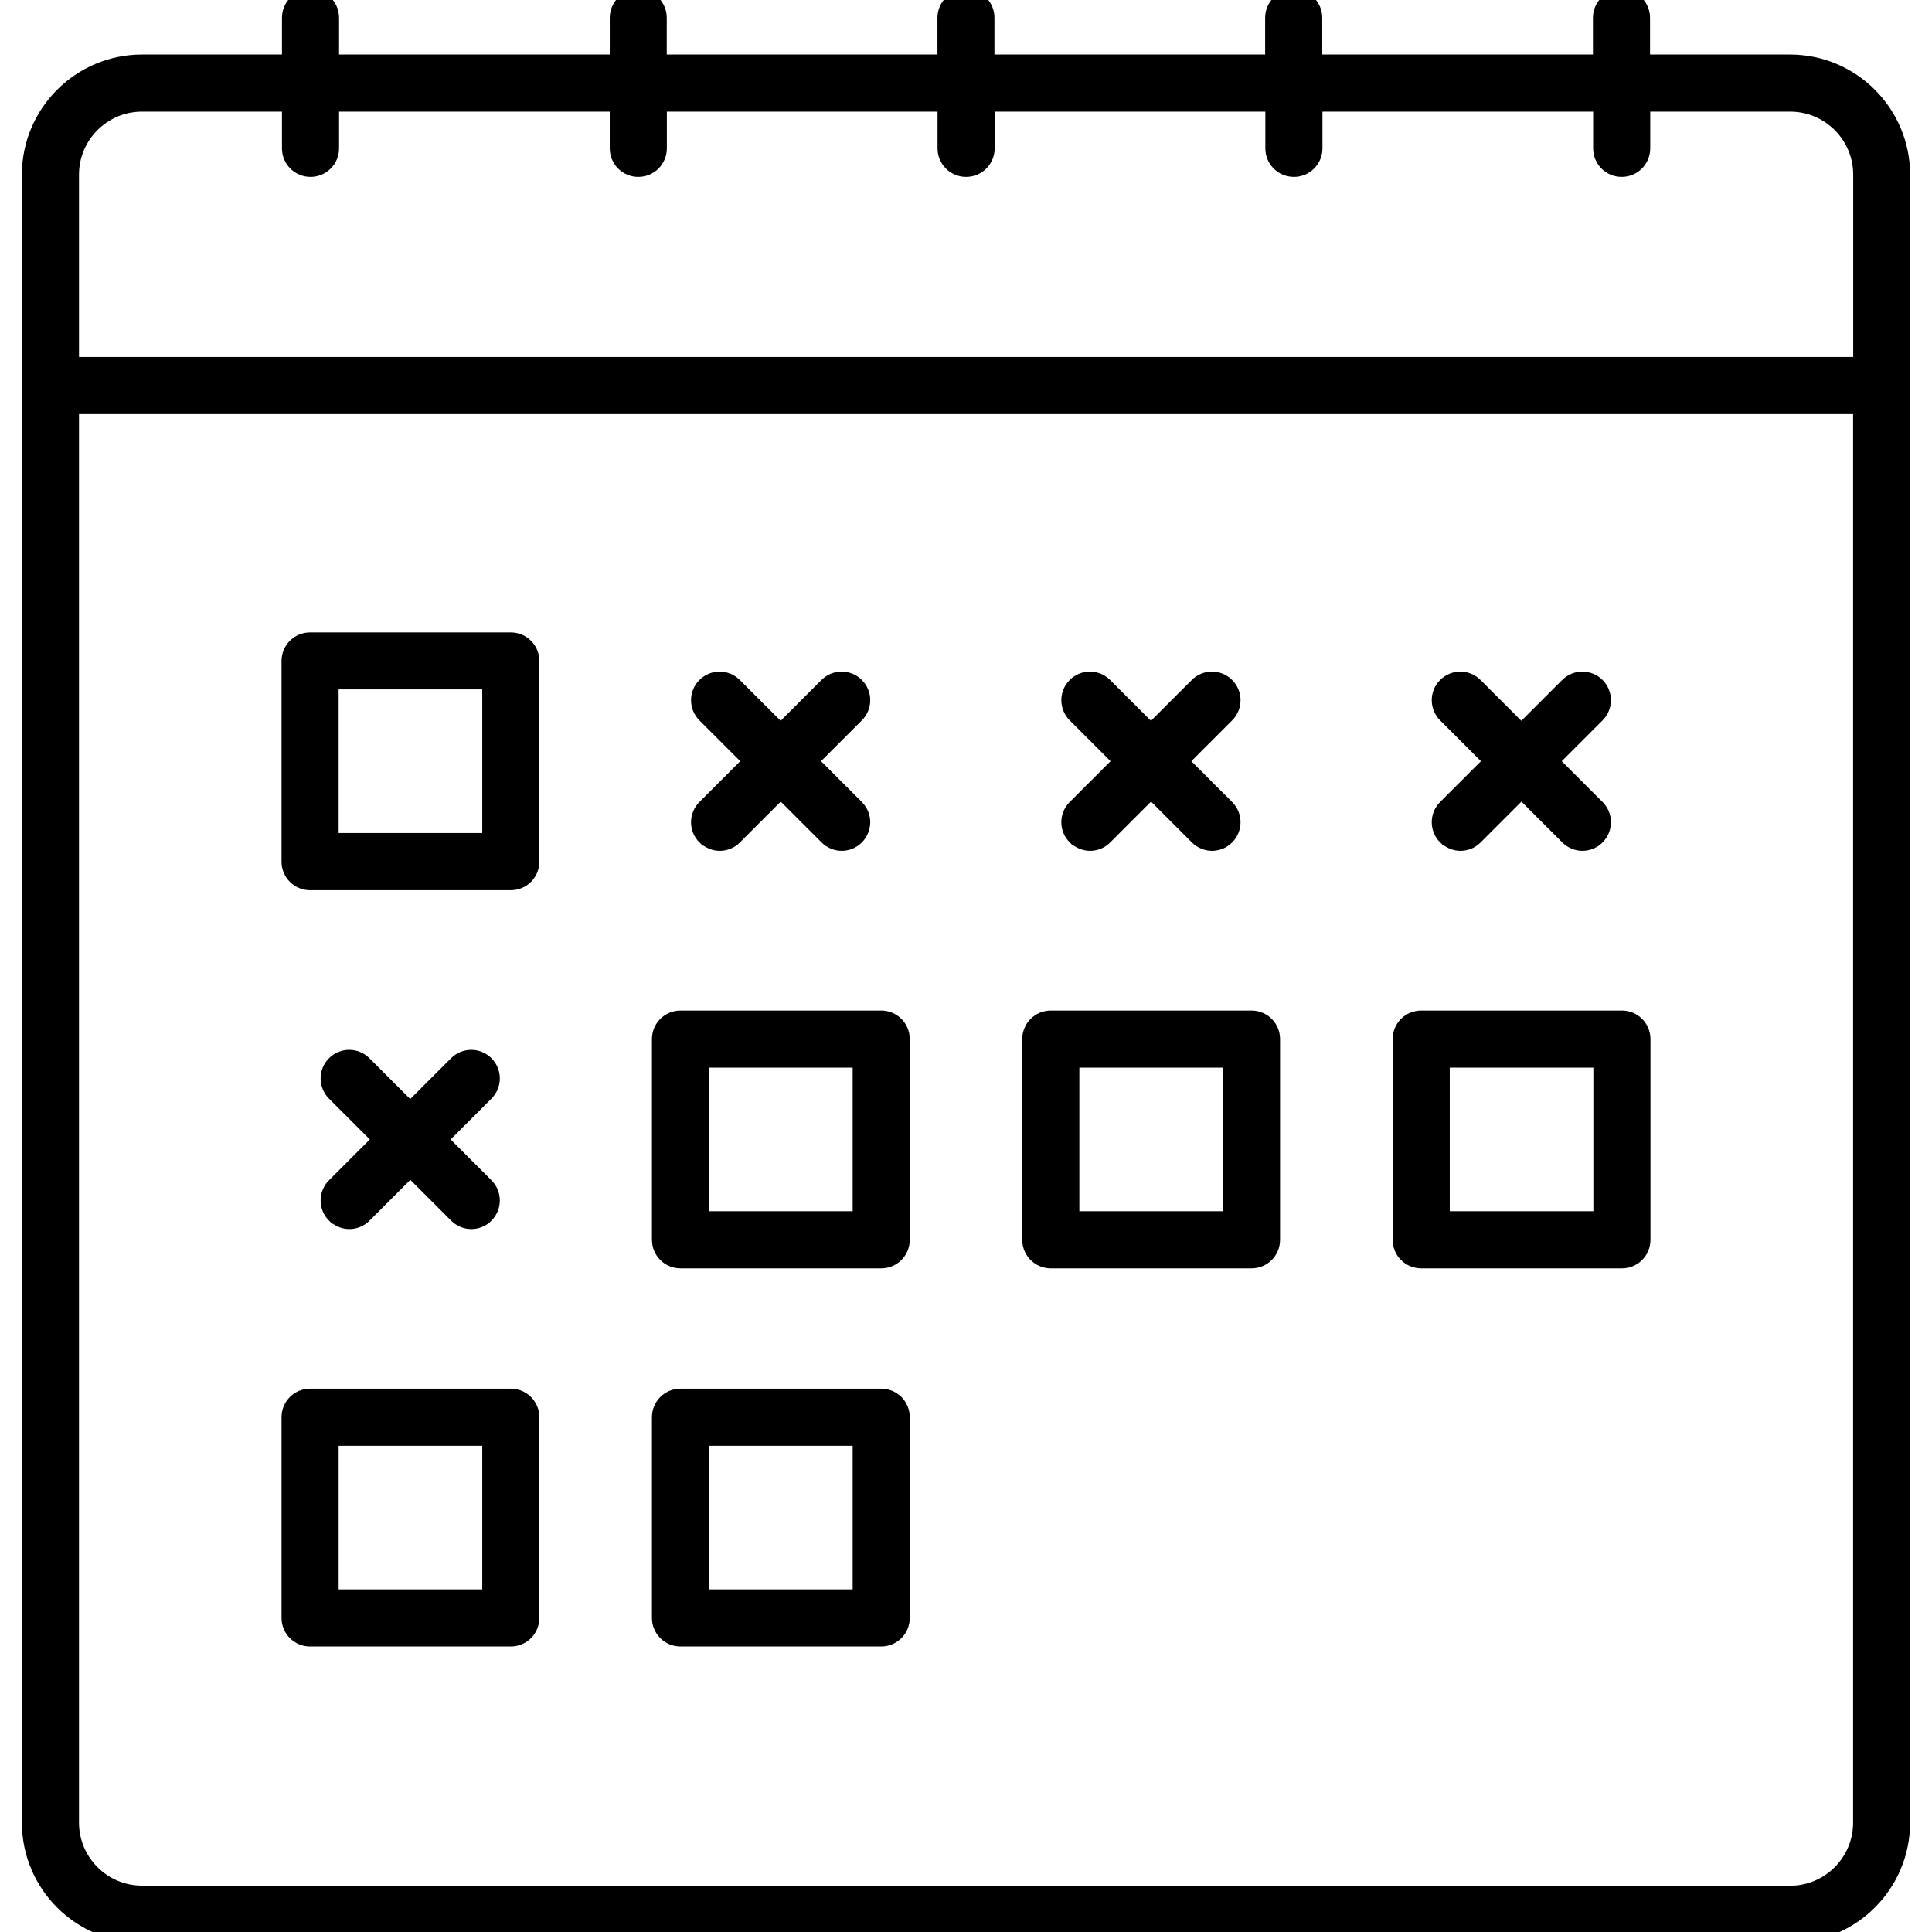<?xml version="1.0" encoding="UTF-8"?>
<svg id="Supply_Chain" data-name="Supply Chain" xmlns="http://www.w3.org/2000/svg" viewBox="0 0 180 180">
  <defs>
    <style>
      .cls-1 {
        stroke: #000;
        stroke-miterlimit: 10;
        stroke-width: 2px;
      }
    </style>
  </defs>
  <path class="cls-1" d="M166.77,6.08h-14.04V1.66C152.73.74,151.98,0,151.07,0s-1.66.74-1.66,1.66v4.42h-27.22V1.66C122.19.74,121.45,0,120.53,0s-1.66.74-1.66,1.66v4.42h-27.22V1.66C91.66.74,90.92,0,90,0s-1.66.74-1.66,1.66v4.42h-27.22V1.66C61.12.74,60.38,0,59.47,0s-1.66.74-1.66,1.66v4.42h-27.22V1.66C30.59.74,29.85,0,28.93,0s-1.66.74-1.66,1.66v4.42h-14.04c-5.62,0-10.19,4.57-10.19,10.19v153.54c0,5.62,4.57,10.19,10.19,10.19h153.54c5.62,0,10.19-4.57,10.19-10.19V16.27c0-5.62-4.57-10.19-10.19-10.19ZM13.23,9.4h14.04v4.42c0,.92.74,1.66,1.66,1.66s1.66-.74,1.66-1.66v-4.42h27.22v4.42c0,.92.74,1.66,1.66,1.66s1.66-.74,1.66-1.66v-4.42h27.22v4.42c0,.92.74,1.66,1.66,1.66s1.66-.74,1.66-1.66v-4.42h27.22v4.42c0,.92.74,1.66,1.66,1.66s1.66-.74,1.66-1.66v-4.42h27.22v4.42c0,.92.74,1.66,1.66,1.66s1.66-.74,1.66-1.66v-4.42h14.04c3.79,0,6.87,3.08,6.87,6.87v17.99H6.36v-17.99c0-3.79,3.08-6.87,6.87-6.87ZM166.77,176.68H13.23c-3.79,0-6.87-3.08-6.87-6.87V37.58h167.29v132.24c0,3.79-3.08,6.87-6.87,6.87Z"/>
  <path class="cls-1" d="M47.59,59.92h-18.7c-.92,0-1.66.74-1.66,1.66v18.7c0,.92.74,1.66,1.66,1.66h18.7c.92,0,1.66-.74,1.66-1.66v-18.7c0-.92-.74-1.66-1.66-1.66ZM45.93,78.61h-15.38v-15.38h15.38v15.38Z"/>
  <path class="cls-1" d="M82.1,95.15h-18.7c-.92,0-1.66.74-1.66,1.66v18.7c0,.92.74,1.66,1.66,1.66h18.7c.92,0,1.66-.74,1.66-1.66v-18.7c0-.92-.74-1.66-1.66-1.66ZM80.44,113.85h-15.38v-15.38h15.38v15.38Z"/>
  <path class="cls-1" d="M82.1,130.38h-18.7c-.92,0-1.66.74-1.66,1.66v18.7c0,.92.74,1.66,1.66,1.66h18.7c.92,0,1.66-.74,1.66-1.66v-18.7c0-.92-.74-1.66-1.66-1.66ZM80.44,149.08h-15.38v-15.38h15.38v15.38Z"/>
  <path class="cls-1" d="M47.59,130.38h-18.7c-.92,0-1.66.74-1.66,1.66v18.7c0,.92.74,1.66,1.66,1.66h18.7c.92,0,1.66-.74,1.66-1.66v-18.7c0-.92-.74-1.66-1.66-1.66ZM45.93,149.08h-15.38v-15.38h15.38v15.38Z"/>
  <path class="cls-1" d="M116.6,95.15h-18.7c-.92,0-1.66.74-1.66,1.66v18.7c0,.92.74,1.66,1.66,1.66h18.7c.92,0,1.66-.74,1.66-1.66v-18.7c0-.92-.74-1.66-1.66-1.66ZM114.94,113.85h-15.38v-15.38h15.38v15.38Z"/>
  <path class="cls-1" d="M151.11,95.15h-18.7c-.92,0-1.66.74-1.66,1.66v18.7c0,.92.74,1.66,1.66,1.66h18.7c.92,0,1.66-.74,1.66-1.66v-18.7c0-.92-.74-1.66-1.66-1.66ZM149.45,113.85h-15.38v-15.38h15.38v15.38Z"/>
  <path class="cls-1" d="M65.89,77.78c.32.32.75.49,1.17.49s.85-.16,1.17-.49l4.51-4.51,4.51,4.51c.32.32.75.49,1.17.49s.85-.16,1.17-.49c.65-.65.65-1.7,0-2.35l-4.51-4.51,4.51-4.51c.65-.65.65-1.7,0-2.35s-1.7-.65-2.35,0l-4.51,4.51-4.51-4.51c-.65-.65-1.7-.65-2.35,0-.65.65-.65,1.7,0,2.35l4.51,4.51-4.51,4.51c-.65.65-.65,1.7,0,2.35Z"/>
  <path class="cls-1" d="M31.38,113.02c.32.32.75.49,1.17.49s.85-.16,1.17-.49l4.51-4.51,4.51,4.51c.32.32.75.49,1.17.49s.85-.16,1.17-.49c.65-.65.65-1.7,0-2.35l-4.51-4.51,4.51-4.51c.65-.65.65-1.7,0-2.35-.65-.65-1.7-.65-2.35,0l-4.51,4.51-4.51-4.51c-.65-.65-1.7-.65-2.35,0-.65.65-.65,1.7,0,2.35l4.51,4.51-4.51,4.51c-.65.65-.65,1.7,0,2.35Z"/>
  <path class="cls-1" d="M100.39,77.78c.32.32.75.49,1.17.49s.85-.16,1.17-.49l4.51-4.51,4.51,4.51c.32.32.75.49,1.17.49s.85-.16,1.17-.49c.65-.65.65-1.7,0-2.35l-4.51-4.51,4.51-4.51c.65-.65.65-1.7,0-2.35s-1.7-.65-2.35,0l-4.51,4.51-4.51-4.51c-.65-.65-1.7-.65-2.35,0s-.65,1.7,0,2.35l4.51,4.51-4.51,4.51c-.65.65-.65,1.7,0,2.35Z"/>
  <path class="cls-1" d="M134.9,77.78c.32.32.75.49,1.17.49s.85-.16,1.17-.49l4.51-4.51,4.51,4.51c.32.32.75.49,1.17.49s.85-.16,1.17-.49c.65-.65.65-1.7,0-2.35l-4.51-4.51,4.51-4.51c.65-.65.65-1.7,0-2.35-.65-.65-1.7-.65-2.35,0l-4.51,4.51-4.51-4.51c-.65-.65-1.7-.65-2.35,0-.65.65-.65,1.7,0,2.35l4.51,4.51-4.51,4.51c-.65.65-.65,1.7,0,2.35Z"/>
</svg>